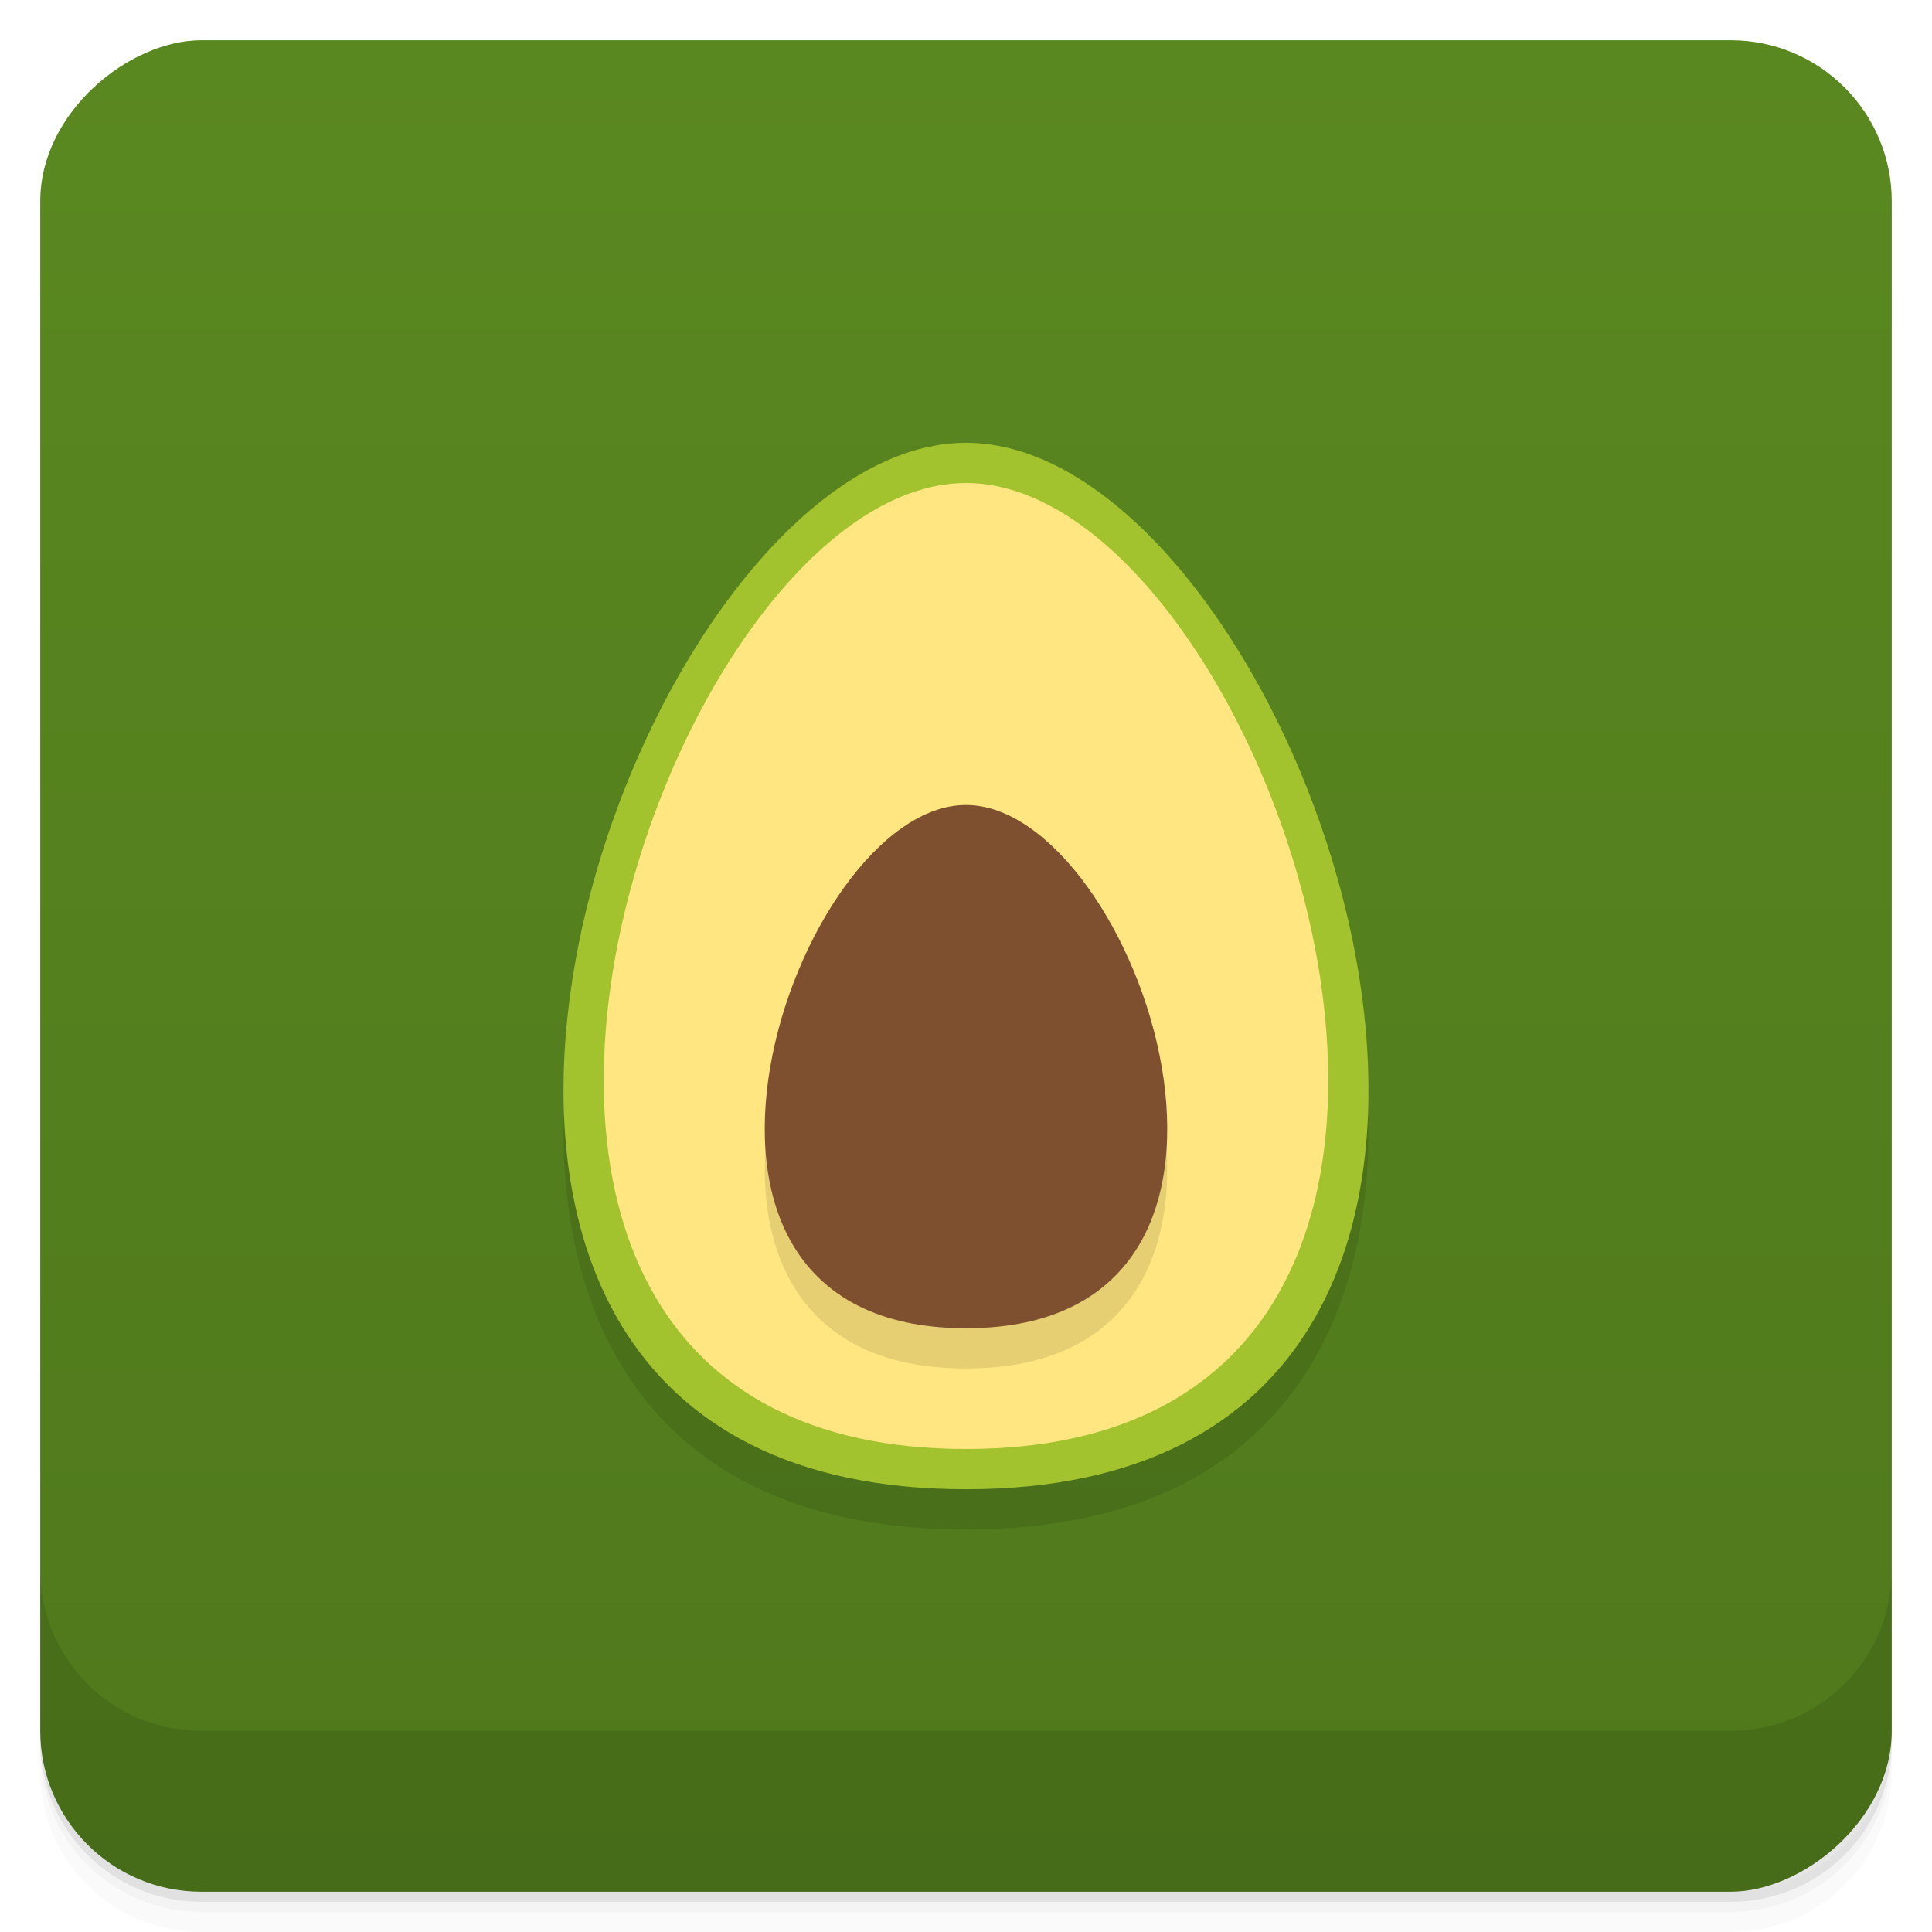 <svg width="48" height="48" version="1.1" viewBox="0 0 48 48" xmlns="http://www.w3.org/2000/svg">
 <defs>
  <linearGradient id="bg" x1="1" x2="47" gradientTransform="translate(-48 .002)" gradientUnits="userSpaceOnUse">
   <stop style="stop-color:#4f781c" offset="0"/>
   <stop style="stop-color:#5a8820" offset="1"/>
  </linearGradient>
 </defs>
 <path d="m1 43v0.25c0 2.216 1.784 4 4 4h38c2.216 0 4-1.784 4-4v-0.25c0 2.216-1.784 4-4 4h-38c-2.216 0-4-1.784-4-4zm0 0.5v0.5c0 2.216 1.784 4 4 4h38c2.216 0 4-1.784 4-4v-0.5c0 2.216-1.784 4-4 4h-38c-2.216 0-4-1.784-4-4z" opacity=".02"/>
 <path d="m1 43.25v0.25c0 2.216 1.784 4 4 4h38c2.216 0 4-1.784 4-4v-0.25c0 2.216-1.784 4-4 4h-38c-2.216 0-4-1.784-4-4z" opacity=".05"/>
 <path d="m1 43v0.25c0 2.216 1.784 4 4 4h38c2.216 0 4-1.784 4-4v-0.25c0 2.216-1.784 4-4 4h-38c-2.216 0-4-1.784-4-4z" opacity=".1"/>
 <rect transform="rotate(-90)" x="-47" y="1" width="46" height="46" rx="4" fill="url(#linearGradient4231)" style="fill:url(#bg)"/>
 <path d="m24 12c-8.482 0-17.45 26 0 26 17.45 0 8.482-26 0-26z" style="fill-rule:evenodd;opacity:.1;stroke-width:1.002"/>
 <g transform="translate(0,-1004.4)">
  <path d="m1 1043.4v4c0 2.216 1.784 4 4 4h38c2.216 0 4-1.784 4-4v-4c0 2.216-1.784 4-4 4h-38c-2.216 0-4-1.784-4-4z" opacity=".1"/>
 </g>
 <path d="m24 11c-8.482 0-17.45 26 0 26 17.45 0 8.482-26 0-26z" style="fill-rule:evenodd;fill:#a2c22e;stroke-width:1.002"/>
 <path d="m24 12c-7.634 0-15.705 24 0 24 15.705 0 7.634-24 0-24z" style="fill-rule:evenodd;fill:#ffe680;stroke-width:1.002"/>
 <path d="m24 21c-4.241 0-8.725 13 0 13s4.241-13 0-13z" style="fill-rule:evenodd;opacity:.1;stroke-width:1.002"/>
 <path d="m24 20c-4.241 0-8.725 13 0 13s4.241-13 0-13z" style="fill-rule:evenodd;fill:#7e502f;stroke-width:1.002"/>
</svg>
